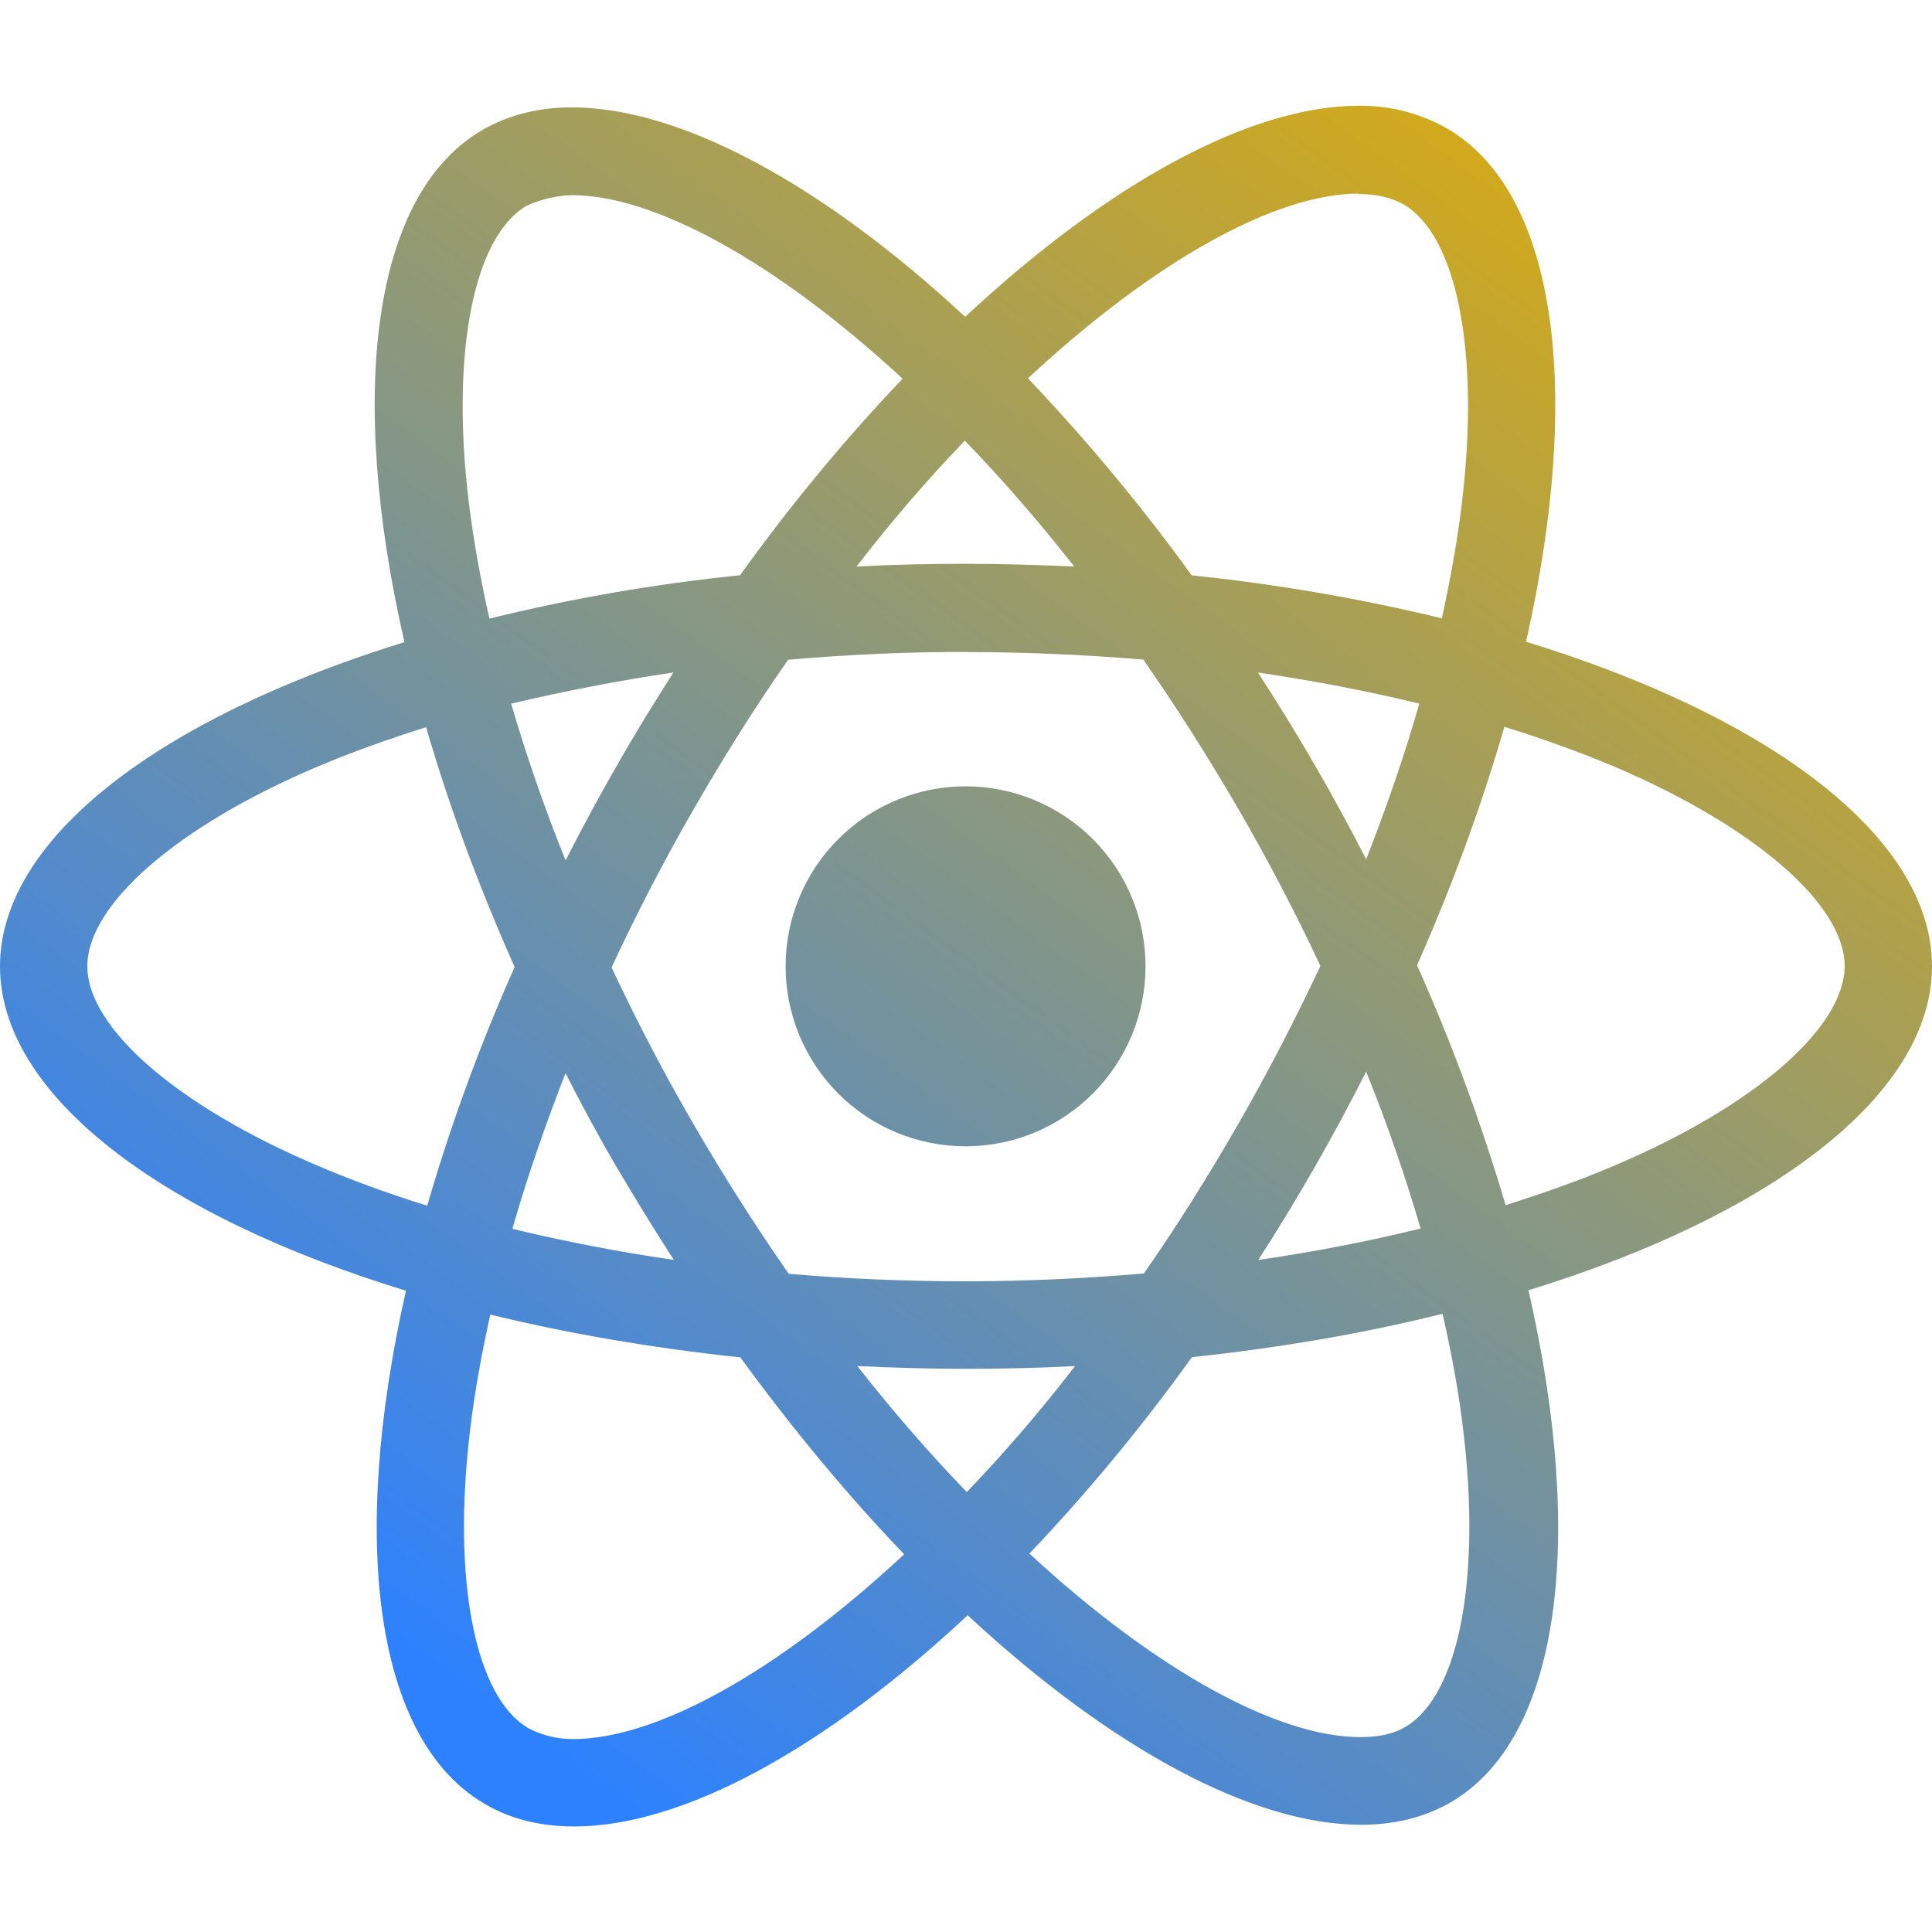 <svg width="40" height="40" viewBox="0 0 40 40" fill="none" xmlns="http://www.w3.org/2000/svg">
<g clip-path="url(#clip0_1_139)">
<path d="M23.717 20.007C23.717 20.995 23.324 21.942 22.626 22.641C21.927 23.34 20.98 23.733 19.992 23.733C19.003 23.733 18.055 23.341 17.357 22.642C16.658 21.943 16.265 20.995 16.265 20.007C16.265 19.019 16.657 18.071 17.356 17.372C18.055 16.673 19.002 16.28 19.99 16.28C20.978 16.28 21.926 16.673 22.625 17.372C23.324 18.07 23.717 19.018 23.717 20.007ZM28.13 2.19C25.887 2.19 22.952 3.79 19.983 6.56C17.017 3.805 14.08 2.223 11.838 2.223C11.155 2.223 10.533 2.378 9.995 2.687C7.703 4.008 7.19 8.127 8.373 13.295C3.3 14.862 0 17.367 0 20.007C0 22.657 3.317 25.168 8.405 26.723C7.232 31.912 7.755 36.037 10.052 37.357C10.585 37.668 11.202 37.815 11.888 37.815C14.13 37.815 17.067 36.215 20.035 33.442C23.002 36.198 25.938 37.78 28.18 37.78C28.863 37.78 29.485 37.63 30.023 37.322C32.313 36.002 32.828 31.883 31.645 26.713C36.7 25.16 40 22.65 40 20.007C40 17.357 36.683 14.845 31.595 13.287C32.768 8.103 32.245 3.975 29.948 2.653C29.393 2.341 28.767 2.181 28.13 2.19ZM28.122 4.007V4.017C28.497 4.017 28.798 4.09 29.052 4.228C30.162 4.865 30.643 7.287 30.268 10.402C30.178 11.168 30.032 11.977 29.852 12.802C28.147 12.389 26.417 12.092 24.673 11.912C23.635 10.478 22.502 9.116 21.282 7.833C23.935 5.367 26.427 4.013 28.123 4.008L28.122 4.007ZM11.838 4.04C13.525 4.04 16.028 5.387 18.688 7.84C17.545 9.04 16.405 10.402 15.322 11.91C13.573 12.088 11.84 12.388 10.133 12.807C9.954 12.025 9.813 11.235 9.71 10.44C9.327 7.327 9.8 4.907 10.9 4.262C11.217 4.112 11.567 4.048 11.838 4.04ZM19.975 9.123C20.733 9.903 21.492 10.777 22.242 11.73C21.508 11.697 20.758 11.673 20 11.673C19.233 11.673 18.475 11.69 17.733 11.73C18.467 10.777 19.225 9.905 19.975 9.123ZM20 13.5C21.233 13.5 22.462 13.557 23.67 13.655C24.347 14.625 25.007 15.66 25.642 16.755C26.262 17.822 26.825 18.905 27.338 19.998C26.825 21.09 26.262 22.182 25.65 23.248C25.017 24.348 24.362 25.395 23.683 26.365C21.237 26.579 18.777 26.582 16.33 26.373C15.63 25.368 14.973 24.334 14.358 23.273C13.738 22.207 13.175 21.123 12.662 20.03C13.177 18.92 13.74 17.834 14.35 16.773C14.983 15.673 15.638 14.63 16.317 13.66C17.541 13.552 18.77 13.497 20 13.497V13.5ZM13.942 13.923C13.542 14.552 13.142 15.195 12.768 15.857C12.393 16.507 12.043 17.16 11.71 17.813C11.268 16.72 10.893 15.63 10.583 14.568C11.65 14.318 12.775 14.095 13.942 13.923ZM26.042 13.923C27.2 14.095 28.317 14.307 29.385 14.568C29.085 15.622 28.71 16.705 28.285 17.79C27.605 16.463 26.857 15.173 26.043 13.923H26.042ZM31.147 15.048C31.953 15.298 32.72 15.577 33.438 15.878C36.325 17.112 38.192 18.725 38.192 20.005C38.183 21.285 36.317 22.905 33.43 24.13C32.73 24.43 31.963 24.7 31.172 24.952C30.671 23.257 30.059 21.598 29.338 19.985C30.088 18.29 30.688 16.635 31.147 15.045V15.048ZM8.822 15.055C9.285 16.655 9.897 18.317 10.655 20.022C9.94 21.625 9.335 23.276 8.845 24.962C8.038 24.712 7.272 24.432 6.562 24.128C3.675 22.9 1.808 21.285 1.808 20.005C1.808 18.725 3.675 17.102 6.562 15.878C7.262 15.578 8.028 15.308 8.822 15.055ZM28.285 22.188C28.727 23.283 29.102 24.375 29.412 25.435C28.345 25.697 27.218 25.918 26.052 26.085C26.864 24.826 27.608 23.525 28.285 22.188ZM11.71 22.222C12.043 22.875 12.393 23.527 12.777 24.18C13.16 24.83 13.552 25.467 13.952 26.085C12.828 25.922 11.712 25.708 10.608 25.442C10.908 24.392 11.285 23.305 11.708 22.22L11.71 22.222ZM29.867 27.2C30.053 28.022 30.2 28.813 30.29 29.572C30.673 32.685 30.2 35.105 29.1 35.752C28.855 35.902 28.537 35.965 28.162 35.965C26.475 35.965 23.972 34.62 21.312 32.165C22.455 30.965 23.595 29.605 24.678 28.098C26.523 27.902 28.268 27.6 29.867 27.2ZM10.15 27.217C11.75 27.607 13.493 27.908 15.328 28.103C16.428 29.612 17.57 30.982 18.72 32.18C16.062 34.652 13.567 36.005 11.87 36.005C11.55 36.008 11.233 35.932 10.948 35.785C9.838 35.152 9.357 32.728 9.732 29.613C9.822 28.847 9.97 28.04 10.15 27.217ZM17.75 28.283C18.483 28.317 19.233 28.34 19.992 28.34C20.758 28.34 21.517 28.323 22.258 28.283C21.525 29.237 20.767 30.108 20.017 30.892C19.258 30.108 18.5 29.237 17.75 28.283Z" fill="url(#paint0_linear_1_139)"/>
</g>
<defs>
<linearGradient id="paint0_linear_1_139" x1="8.2" y1="34.2" x2="30.707" y2="3.153" gradientUnits="userSpaceOnUse">
<stop stop-color="#2D81FF"/>
<stop offset="1" stop-color="#D1A91C"/>
</linearGradient>
<clipPath id="clip0_1_139">
<rect width="40" height="40" fill="white"/>
</clipPath>
</defs>
</svg>
